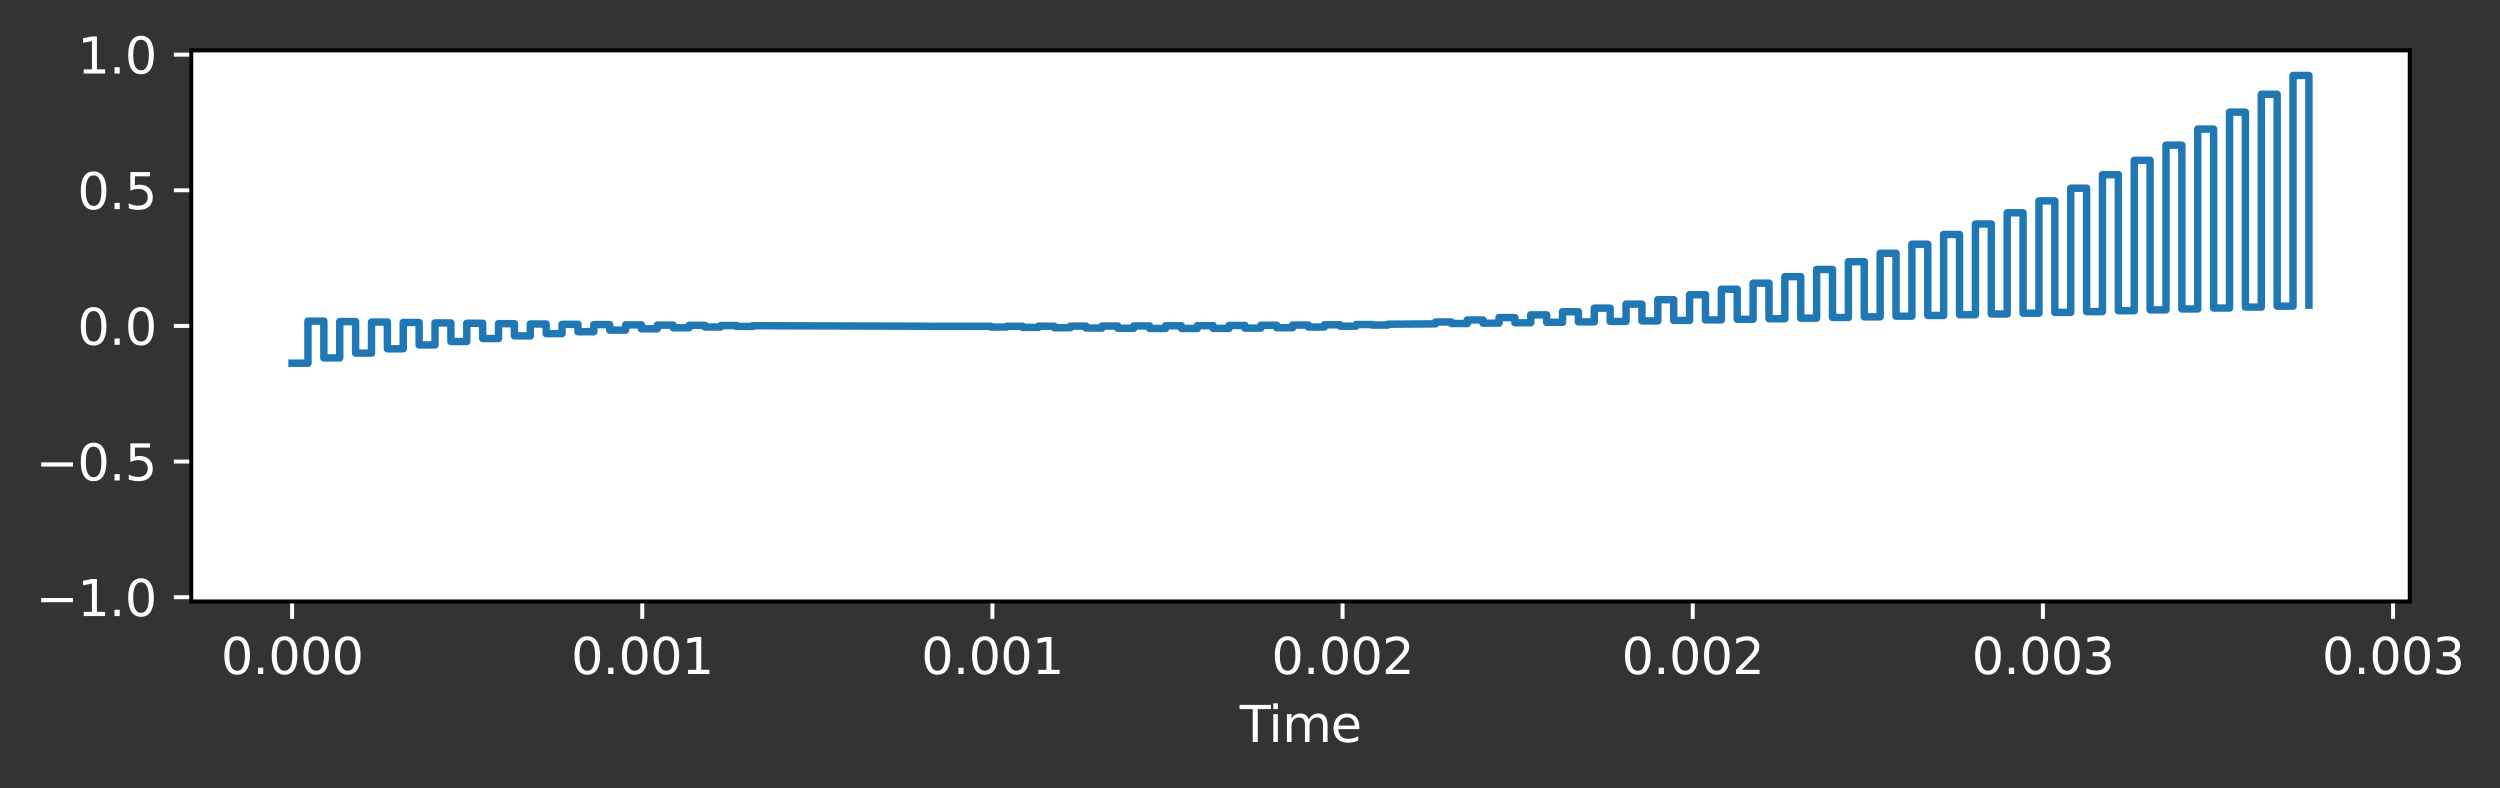 <?xml version="1.0" encoding="utf-8" standalone="no"?>
<!DOCTYPE svg PUBLIC "-//W3C//DTD SVG 1.1//EN"
  "http://www.w3.org/Graphics/SVG/1.1/DTD/svg11.dtd">
<svg xmlns:xlink="http://www.w3.org/1999/xlink" width="503.042pt" height="158.579pt" viewBox="0 0 503.042 158.579" xmlns="http://www.w3.org/2000/svg" version="1.1">
 <rect x="0" y="0" width="503.042" height="158.579" fill="#333333" stroke="none"/>
 <defs>
  <style type="text/css">*{stroke-linejoin: round; stroke-linecap: butt}</style>
 </defs>
 <g id="figure_1">
  <g id="patch_1">
   <path d="M 0 158.579 
L 503.042 158.579 
L 503.042 0 
L 0 0 
L 0 158.579 
z
" style="fill: none; opacity: 0"/>
  </g>
  <g id="axes_1">
   <g id="patch_2">
    <path d="M 38.483 121.023 
L 484.883 121.023 
L 484.883 10.143 
L 38.483 10.143 
z
" style="fill: #ffffff"/>
   </g>
   <g id="matplotlib.axis_1">
    <g id="xtick_1">
     <g id="line2d_1">
      <defs>
       <path id="m4a71b1e816" d="M 0 0 
L 0 3.5 
" style="stroke: #ffffff; stroke-width: 0.8"/>
      </defs>
      <g>
       <use xlink:href="#m4a71b1e816" x="58.774" y="121.023" style="fill: #ffffff; stroke: #ffffff; stroke-width: 0.8"/>
      </g>
     </g>
     <g id="text_1">
      <!-- 0.000 -->
      <g style="fill: #ffffff" transform="translate(44.46 135.622) scale(0.1 -0.1)">
       <defs>
        <path id="DejaVuSans-30" d="M 2034 4250 
Q 1547 4250 1301 3770 
Q 1056 3291 1056 2328 
Q 1056 1369 1301 889 
Q 1547 409 2034 409 
Q 2525 409 2770 889 
Q 3016 1369 3016 2328 
Q 3016 3291 2770 3770 
Q 2525 4250 2034 4250 
z
M 2034 4750 
Q 2819 4750 3233 4129 
Q 3647 3509 3647 2328 
Q 3647 1150 3233 529 
Q 2819 -91 2034 -91 
Q 1250 -91 836 529 
Q 422 1150 422 2328 
Q 422 3509 836 4129 
Q 1250 4750 2034 4750 
z
" transform="scale(0.016)"/>
        <path id="DejaVuSans-2e" d="M 684 794 
L 1344 794 
L 1344 0 
L 684 0 
L 684 794 
z
" transform="scale(0.016)"/>
       </defs>
       <use xlink:href="#DejaVuSans-30"/>
       <use xlink:href="#DejaVuSans-2e" x="63.623"/>
       <use xlink:href="#DejaVuSans-30" x="95.41"/>
       <use xlink:href="#DejaVuSans-30" x="159.033"/>
       <use xlink:href="#DejaVuSans-30" x="222.656"/>
      </g>
     </g>
    </g>
    <g id="xtick_2">
     <g id="line2d_2">
      <g>
       <use xlink:href="#m4a71b1e816" x="129.233" y="121.023" style="fill: #ffffff; stroke: #ffffff; stroke-width: 0.8"/>
      </g>
     </g>
     <g id="text_2">
      <!-- 0.001 -->
      <g style="fill: #ffffff" transform="translate(114.919 135.622) scale(0.1 -0.1)">
       <defs>
        <path id="DejaVuSans-31" d="M 794 531 
L 1825 531 
L 1825 4091 
L 703 3866 
L 703 4441 
L 1819 4666 
L 2450 4666 
L 2450 531 
L 3481 531 
L 3481 0 
L 794 0 
L 794 531 
z
" transform="scale(0.016)"/>
       </defs>
       <use xlink:href="#DejaVuSans-30"/>
       <use xlink:href="#DejaVuSans-2e" x="63.623"/>
       <use xlink:href="#DejaVuSans-30" x="95.41"/>
       <use xlink:href="#DejaVuSans-30" x="159.033"/>
       <use xlink:href="#DejaVuSans-31" x="222.656"/>
      </g>
     </g>
    </g>
    <g id="xtick_3">
     <g id="line2d_3">
      <g>
       <use xlink:href="#m4a71b1e816" x="199.692" y="121.023" style="fill: #ffffff; stroke: #ffffff; stroke-width: 0.8"/>
      </g>
     </g>
     <g id="text_3">
      <!-- 0.001 -->
      <g style="fill: #ffffff" transform="translate(185.378 135.622) scale(0.1 -0.1)">
       <use xlink:href="#DejaVuSans-30"/>
       <use xlink:href="#DejaVuSans-2e" x="63.623"/>
       <use xlink:href="#DejaVuSans-30" x="95.41"/>
       <use xlink:href="#DejaVuSans-30" x="159.033"/>
       <use xlink:href="#DejaVuSans-31" x="222.656"/>
      </g>
     </g>
    </g>
    <g id="xtick_4">
     <g id="line2d_4">
      <g>
       <use xlink:href="#m4a71b1e816" x="270.151" y="121.023" style="fill: #ffffff; stroke: #ffffff; stroke-width: 0.8"/>
      </g>
     </g>
     <g id="text_4">
      <!-- 0.002 -->
      <g style="fill: #ffffff" transform="translate(255.837 135.622) scale(0.1 -0.1)">
       <defs>
        <path id="DejaVuSans-32" d="M 1228 531 
L 3431 531 
L 3431 0 
L 469 0 
L 469 531 
Q 828 903 1448 1529 
Q 2069 2156 2228 2338 
Q 2531 2678 2651 2914 
Q 2772 3150 2772 3378 
Q 2772 3750 2511 3984 
Q 2250 4219 1831 4219 
Q 1534 4219 1204 4116 
Q 875 4013 500 3803 
L 500 4441 
Q 881 4594 1212 4672 
Q 1544 4750 1819 4750 
Q 2544 4750 2975 4387 
Q 3406 4025 3406 3419 
Q 3406 3131 3298 2873 
Q 3191 2616 2906 2266 
Q 2828 2175 2409 1742 
Q 1991 1309 1228 531 
z
" transform="scale(0.016)"/>
       </defs>
       <use xlink:href="#DejaVuSans-30"/>
       <use xlink:href="#DejaVuSans-2e" x="63.623"/>
       <use xlink:href="#DejaVuSans-30" x="95.41"/>
       <use xlink:href="#DejaVuSans-30" x="159.033"/>
       <use xlink:href="#DejaVuSans-32" x="222.656"/>
      </g>
     </g>
    </g>
    <g id="xtick_5">
     <g id="line2d_5">
      <g>
       <use xlink:href="#m4a71b1e816" x="340.61" y="121.023" style="fill: #ffffff; stroke: #ffffff; stroke-width: 0.8"/>
      </g>
     </g>
     <g id="text_5">
      <!-- 0.002 -->
      <g style="fill: #ffffff" transform="translate(326.296 135.622) scale(0.1 -0.1)">
       <use xlink:href="#DejaVuSans-30"/>
       <use xlink:href="#DejaVuSans-2e" x="63.623"/>
       <use xlink:href="#DejaVuSans-30" x="95.41"/>
       <use xlink:href="#DejaVuSans-30" x="159.033"/>
       <use xlink:href="#DejaVuSans-32" x="222.656"/>
      </g>
     </g>
    </g>
    <g id="xtick_6">
     <g id="line2d_6">
      <g>
       <use xlink:href="#m4a71b1e816" x="411.069" y="121.023" style="fill: #ffffff; stroke: #ffffff; stroke-width: 0.8"/>
      </g>
     </g>
     <g id="text_6">
      <!-- 0.003 -->
      <g style="fill: #ffffff" transform="translate(396.755 135.622) scale(0.1 -0.1)">
       <defs>
        <path id="DejaVuSans-33" d="M 2597 2516 
Q 3050 2419 3304 2112 
Q 3559 1806 3559 1356 
Q 3559 666 3084 287 
Q 2609 -91 1734 -91 
Q 1441 -91 1130 -33 
Q 819 25 488 141 
L 488 750 
Q 750 597 1062 519 
Q 1375 441 1716 441 
Q 2309 441 2620 675 
Q 2931 909 2931 1356 
Q 2931 1769 2642 2001 
Q 2353 2234 1838 2234 
L 1294 2234 
L 1294 2753 
L 1863 2753 
Q 2328 2753 2575 2939 
Q 2822 3125 2822 3475 
Q 2822 3834 2567 4026 
Q 2313 4219 1838 4219 
Q 1578 4219 1281 4162 
Q 984 4106 628 3988 
L 628 4550 
Q 988 4650 1302 4700 
Q 1616 4750 1894 4750 
Q 2613 4750 3031 4423 
Q 3450 4097 3450 3541 
Q 3450 3153 3228 2886 
Q 3006 2619 2597 2516 
z
" transform="scale(0.016)"/>
       </defs>
       <use xlink:href="#DejaVuSans-30"/>
       <use xlink:href="#DejaVuSans-2e" x="63.623"/>
       <use xlink:href="#DejaVuSans-30" x="95.41"/>
       <use xlink:href="#DejaVuSans-30" x="159.033"/>
       <use xlink:href="#DejaVuSans-33" x="222.656"/>
      </g>
     </g>
    </g>
    <g id="xtick_7">
     <g id="line2d_7">
      <g>
       <use xlink:href="#m4a71b1e816" x="481.528" y="121.023" style="fill: #ffffff; stroke: #ffffff; stroke-width: 0.8"/>
      </g>
     </g>
     <g id="text_7">
      <!-- 0.003 -->
      <g style="fill: #ffffff" transform="translate(467.214 135.622) scale(0.1 -0.1)">
       <use xlink:href="#DejaVuSans-30"/>
       <use xlink:href="#DejaVuSans-2e" x="63.623"/>
       <use xlink:href="#DejaVuSans-30" x="95.41"/>
       <use xlink:href="#DejaVuSans-30" x="159.033"/>
       <use xlink:href="#DejaVuSans-33" x="222.656"/>
      </g>
     </g>
    </g>
    <g id="text_8">
     <!-- Time -->
     <g style="fill: #ffffff" transform="translate(249.449 149.3) scale(0.1 -0.1)">
      <defs>
       <path id="DejaVuSans-54" d="M -19 4666 
L 3928 4666 
L 3928 4134 
L 2272 4134 
L 2272 0 
L 1638 0 
L 1638 4134 
L -19 4134 
L -19 4666 
z
" transform="scale(0.016)"/>
       <path id="DejaVuSans-69" d="M 603 3500 
L 1178 3500 
L 1178 0 
L 603 0 
L 603 3500 
z
M 603 4863 
L 1178 4863 
L 1178 4134 
L 603 4134 
L 603 4863 
z
" transform="scale(0.016)"/>
       <path id="DejaVuSans-6d" d="M 3328 2828 
Q 3544 3216 3844 3400 
Q 4144 3584 4550 3584 
Q 5097 3584 5394 3201 
Q 5691 2819 5691 2113 
L 5691 0 
L 5113 0 
L 5113 2094 
Q 5113 2597 4934 2840 
Q 4756 3084 4391 3084 
Q 3944 3084 3684 2787 
Q 3425 2491 3425 1978 
L 3425 0 
L 2847 0 
L 2847 2094 
Q 2847 2600 2669 2842 
Q 2491 3084 2119 3084 
Q 1678 3084 1418 2786 
Q 1159 2488 1159 1978 
L 1159 0 
L 581 0 
L 581 3500 
L 1159 3500 
L 1159 2956 
Q 1356 3278 1631 3431 
Q 1906 3584 2284 3584 
Q 2666 3584 2933 3390 
Q 3200 3197 3328 2828 
z
" transform="scale(0.016)"/>
       <path id="DejaVuSans-65" d="M 3597 1894 
L 3597 1613 
L 953 1613 
Q 991 1019 1311 708 
Q 1631 397 2203 397 
Q 2534 397 2845 478 
Q 3156 559 3463 722 
L 3463 178 
Q 3153 47 2828 -22 
Q 2503 -91 2169 -91 
Q 1331 -91 842 396 
Q 353 884 353 1716 
Q 353 2575 817 3079 
Q 1281 3584 2069 3584 
Q 2775 3584 3186 3129 
Q 3597 2675 3597 1894 
z
M 3022 2063 
Q 3016 2534 2758 2815 
Q 2500 3097 2075 3097 
Q 1594 3097 1305 2825 
Q 1016 2553 972 2059 
L 3022 2063 
z
" transform="scale(0.016)"/>
      </defs>
      <use xlink:href="#DejaVuSans-54"/>
      <use xlink:href="#DejaVuSans-69" x="57.959"/>
      <use xlink:href="#DejaVuSans-6d" x="85.742"/>
      <use xlink:href="#DejaVuSans-65" x="183.154"/>
     </g>
    </g>
   </g>
   <g id="matplotlib.axis_2">
    <g id="ytick_1">
     <g id="line2d_8">
      <defs>
       <path id="m2793020ad8" d="M 0 0 
L -3.5 0 
" style="stroke: #ffffff; stroke-width: 0.8"/>
      </defs>
      <g>
       <use xlink:href="#m2793020ad8" x="38.483" y="120.167" style="fill: #ffffff; stroke: #ffffff; stroke-width: 0.8"/>
      </g>
     </g>
     <g id="text_9">
      <!-- −1.0 -->
      <g style="fill: #ffffff" transform="translate(7.2 123.966) scale(0.1 -0.1)">
       <defs>
        <path id="DejaVuSans-2212" d="M 678 2272 
L 4684 2272 
L 4684 1741 
L 678 1741 
L 678 2272 
z
" transform="scale(0.016)"/>
       </defs>
       <use xlink:href="#DejaVuSans-2212"/>
       <use xlink:href="#DejaVuSans-31" x="83.789"/>
       <use xlink:href="#DejaVuSans-2e" x="147.412"/>
       <use xlink:href="#DejaVuSans-30" x="179.199"/>
      </g>
     </g>
    </g>
    <g id="ytick_2">
     <g id="line2d_9">
      <g>
       <use xlink:href="#m2793020ad8" x="38.483" y="92.875" style="fill: #ffffff; stroke: #ffffff; stroke-width: 0.8"/>
      </g>
     </g>
     <g id="text_10">
      <!-- −0.5 -->
      <g style="fill: #ffffff" transform="translate(7.2 96.674) scale(0.1 -0.1)">
       <defs>
        <path id="DejaVuSans-35" d="M 691 4666 
L 3169 4666 
L 3169 4134 
L 1269 4134 
L 1269 2991 
Q 1406 3038 1543 3061 
Q 1681 3084 1819 3084 
Q 2600 3084 3056 2656 
Q 3513 2228 3513 1497 
Q 3513 744 3044 326 
Q 2575 -91 1722 -91 
Q 1428 -91 1123 -41 
Q 819 9 494 109 
L 494 744 
Q 775 591 1075 516 
Q 1375 441 1709 441 
Q 2250 441 2565 725 
Q 2881 1009 2881 1497 
Q 2881 1984 2565 2268 
Q 2250 2553 1709 2553 
Q 1456 2553 1204 2497 
Q 953 2441 691 2322 
L 691 4666 
z
" transform="scale(0.016)"/>
       </defs>
       <use xlink:href="#DejaVuSans-2212"/>
       <use xlink:href="#DejaVuSans-30" x="83.789"/>
       <use xlink:href="#DejaVuSans-2e" x="147.412"/>
       <use xlink:href="#DejaVuSans-35" x="179.199"/>
      </g>
     </g>
    </g>
    <g id="ytick_3">
     <g id="line2d_10">
      <g>
       <use xlink:href="#m2793020ad8" x="38.483" y="65.583" style="fill: #ffffff; stroke: #ffffff; stroke-width: 0.8"/>
      </g>
     </g>
     <g id="text_11">
      <!-- 0.0 -->
      <g style="fill: #ffffff" transform="translate(15.58 69.382) scale(0.1 -0.1)">
       <use xlink:href="#DejaVuSans-30"/>
       <use xlink:href="#DejaVuSans-2e" x="63.623"/>
       <use xlink:href="#DejaVuSans-30" x="95.41"/>
      </g>
     </g>
    </g>
    <g id="ytick_4">
     <g id="line2d_11">
      <g>
       <use xlink:href="#m2793020ad8" x="38.483" y="38.291" style="fill: #ffffff; stroke: #ffffff; stroke-width: 0.8"/>
      </g>
     </g>
     <g id="text_12">
      <!-- 0.5 -->
      <g style="fill: #ffffff" transform="translate(15.58 42.09) scale(0.1 -0.1)">
       <use xlink:href="#DejaVuSans-30"/>
       <use xlink:href="#DejaVuSans-2e" x="63.623"/>
       <use xlink:href="#DejaVuSans-35" x="95.41"/>
      </g>
     </g>
    </g>
    <g id="ytick_5">
     <g id="line2d_12">
      <g>
       <use xlink:href="#m2793020ad8" x="38.483" y="10.999" style="fill: #ffffff; stroke: #ffffff; stroke-width: 0.8"/>
      </g>
     </g>
     <g id="text_13">
      <!-- 1.0 -->
      <g style="fill: #ffffff" transform="translate(15.58 14.798) scale(0.1 -0.1)">
       <use xlink:href="#DejaVuSans-31"/>
       <use xlink:href="#DejaVuSans-2e" x="63.623"/>
       <use xlink:href="#DejaVuSans-30" x="95.41"/>
      </g>
     </g>
    </g>
   </g>
   <g id="line2d_13">
    <path d="M 58.774 73.083 
L 61.969 73.083 
L 61.969 64.613 
L 65.165 64.613 
L 65.165 72.016 
L 68.36 72.016 
L 68.36 64.71 
L 71.555 64.71 
L 71.555 71.05 
L 74.751 71.05 
L 74.751 64.803 
L 77.946 64.803 
L 77.946 70.182 
L 81.142 70.182 
L 81.142 64.89 
L 84.337 64.89 
L 84.337 69.407 
L 87.532 69.407 
L 87.532 64.973 
L 90.728 64.973 
L 90.728 68.719 
L 93.923 68.719 
L 93.923 65.051 
L 97.119 65.051 
L 97.119 68.114 
L 100.314 68.114 
L 100.314 65.125 
L 103.51 65.125 
L 103.51 67.587 
L 106.705 67.587 
L 106.705 65.193 
L 109.9 65.193 
L 109.9 67.133 
L 113.096 67.133 
L 113.096 65.257 
L 116.291 65.257 
L 116.291 66.748 
L 119.487 66.748 
L 119.487 65.316 
L 122.682 65.316 
L 122.682 66.427 
L 125.878 66.427 
L 125.878 65.37 
L 129.073 65.37 
L 129.073 66.165 
L 132.268 66.165 
L 132.268 65.42 
L 135.464 65.42 
L 135.464 65.957 
L 138.659 65.957 
L 138.659 65.464 
L 141.855 65.464 
L 141.855 65.798 
L 145.05 65.798 
L 145.05 65.504 
L 148.245 65.504 
L 148.245 65.684 
L 151.441 65.684 
L 151.441 65.539 
L 186.59 65.643 
L 186.59 65.67 
L 199.372 65.651 
L 199.372 65.806 
L 202.568 65.806 
L 202.568 65.648 
L 205.763 65.648 
L 205.763 65.878 
L 208.958 65.878 
L 208.958 65.64 
L 212.154 65.64 
L 212.154 65.947 
L 215.349 65.947 
L 215.349 65.627 
L 218.545 65.627 
L 218.545 66.009 
L 221.74 66.009 
L 221.74 65.609 
L 224.935 65.609 
L 224.935 66.057 
L 228.131 66.057 
L 228.131 65.587 
L 231.326 65.587 
L 231.326 66.088 
L 234.522 66.088 
L 234.522 65.56 
L 237.717 65.56 
L 237.717 66.097 
L 240.913 66.097 
L 240.913 65.528 
L 244.108 65.528 
L 244.108 66.079 
L 247.303 66.079 
L 247.303 65.491 
L 250.499 65.491 
L 250.499 66.029 
L 253.694 66.029 
L 253.694 65.45 
L 256.89 65.45 
L 256.89 65.942 
L 260.085 65.942 
L 260.085 65.404 
L 263.281 65.404 
L 263.281 65.814 
L 266.476 65.814 
L 266.476 65.353 
L 269.671 65.353 
L 269.671 65.639 
L 272.867 65.639 
L 272.867 65.297 
L 276.062 65.297 
L 276.062 65.413 
L 279.258 65.413 
L 279.258 65.236 
L 288.844 65.171 
L 288.844 64.79 
L 292.039 64.79 
L 292.039 65.101 
L 295.235 65.101 
L 295.235 64.383 
L 298.43 64.383 
L 298.43 65.026 
L 301.626 65.026 
L 301.626 63.905 
L 304.821 63.905 
L 304.821 64.946 
L 308.016 64.946 
L 308.016 63.353 
L 311.212 63.353 
L 311.212 64.862 
L 314.407 64.862 
L 314.407 62.721 
L 317.603 62.721 
L 317.603 64.773 
L 320.798 64.773 
L 320.798 62.004 
L 323.993 62.004 
L 323.993 64.678 
L 327.189 64.678 
L 327.189 61.198 
L 330.384 61.198 
L 330.384 64.58 
L 333.58 64.58 
L 333.58 60.298 
L 336.775 60.298 
L 336.775 64.476 
L 339.971 64.476 
L 339.971 59.3 
L 343.166 59.3 
L 343.166 64.368 
L 346.361 64.368 
L 346.361 58.197 
L 349.557 58.197 
L 349.557 64.254 
L 352.752 64.254 
L 352.752 56.987 
L 355.948 56.987 
L 355.948 64.136 
L 359.143 64.136 
L 359.143 55.663 
L 362.339 55.663 
L 362.339 64.014 
L 365.534 64.014 
L 365.534 54.221 
L 368.729 54.221 
L 368.729 63.886 
L 371.925 63.886 
L 371.925 52.656 
L 375.12 52.656 
L 375.12 63.754 
L 378.316 63.754 
L 378.316 50.964 
L 381.511 50.964 
L 381.511 63.617 
L 384.706 63.617 
L 384.706 49.139 
L 387.902 49.139 
L 387.902 63.475 
L 391.097 63.475 
L 391.097 47.178 
L 394.293 47.178 
L 394.293 63.328 
L 397.488 63.328 
L 397.488 45.074 
L 400.684 45.074 
L 400.684 63.177 
L 403.879 63.177 
L 403.879 42.824 
L 407.074 42.824 
L 407.074 63.02 
L 410.27 63.02 
L 410.27 40.422 
L 413.465 40.422 
L 413.465 62.859 
L 416.661 62.859 
L 416.661 37.864 
L 419.856 37.864 
L 419.856 62.694 
L 423.051 62.694 
L 423.051 35.145 
L 426.247 35.145 
L 426.247 62.523 
L 429.442 62.523 
L 429.442 32.261 
L 432.638 32.261 
L 432.638 62.348 
L 435.833 62.348 
L 435.833 29.206 
L 439.029 29.206 
L 439.029 62.168 
L 442.224 62.168 
L 442.224 25.975 
L 445.419 25.975 
L 445.419 61.983 
L 448.615 61.983 
L 448.615 22.564 
L 451.81 22.564 
L 451.81 61.793 
L 455.006 61.793 
L 455.006 18.969 
L 458.201 18.969 
L 458.201 61.598 
L 461.396 61.598 
L 461.396 15.183 
L 464.592 15.183 
L 464.592 61.399 
L 464.592 61.399 
" clip-path="url(#p58fed163b4)" style="fill: none; stroke: #1f77b4; stroke-width: 1.5; stroke-linecap: square"/>
   </g>
   <g id="patch_3">
    <path d="M 38.483 121.023 
L 38.483 10.143 
" style="fill: none; stroke: #000000; stroke-width: 0.8; stroke-linejoin: miter; stroke-linecap: square"/>
   </g>
   <g id="patch_4">
    <path d="M 484.883 121.023 
L 484.883 10.143 
" style="fill: none; stroke: #000000; stroke-width: 0.8; stroke-linejoin: miter; stroke-linecap: square"/>
   </g>
   <g id="patch_5">
    <path d="M 38.483 121.023 
L 484.883 121.023 
" style="fill: none; stroke: #000000; stroke-width: 0.8; stroke-linejoin: miter; stroke-linecap: square"/>
   </g>
   <g id="patch_6">
    <path d="M 38.483 10.143 
L 484.883 10.143 
" style="fill: none; stroke: #000000; stroke-width: 0.8; stroke-linejoin: miter; stroke-linecap: square"/>
   </g>
  </g>
 </g>
 <defs>
  <clipPath id="p58fed163b4">
   <rect x="38.483" y="10.143" width="446.4" height="110.88"/>
  </clipPath>
 </defs>
</svg>
